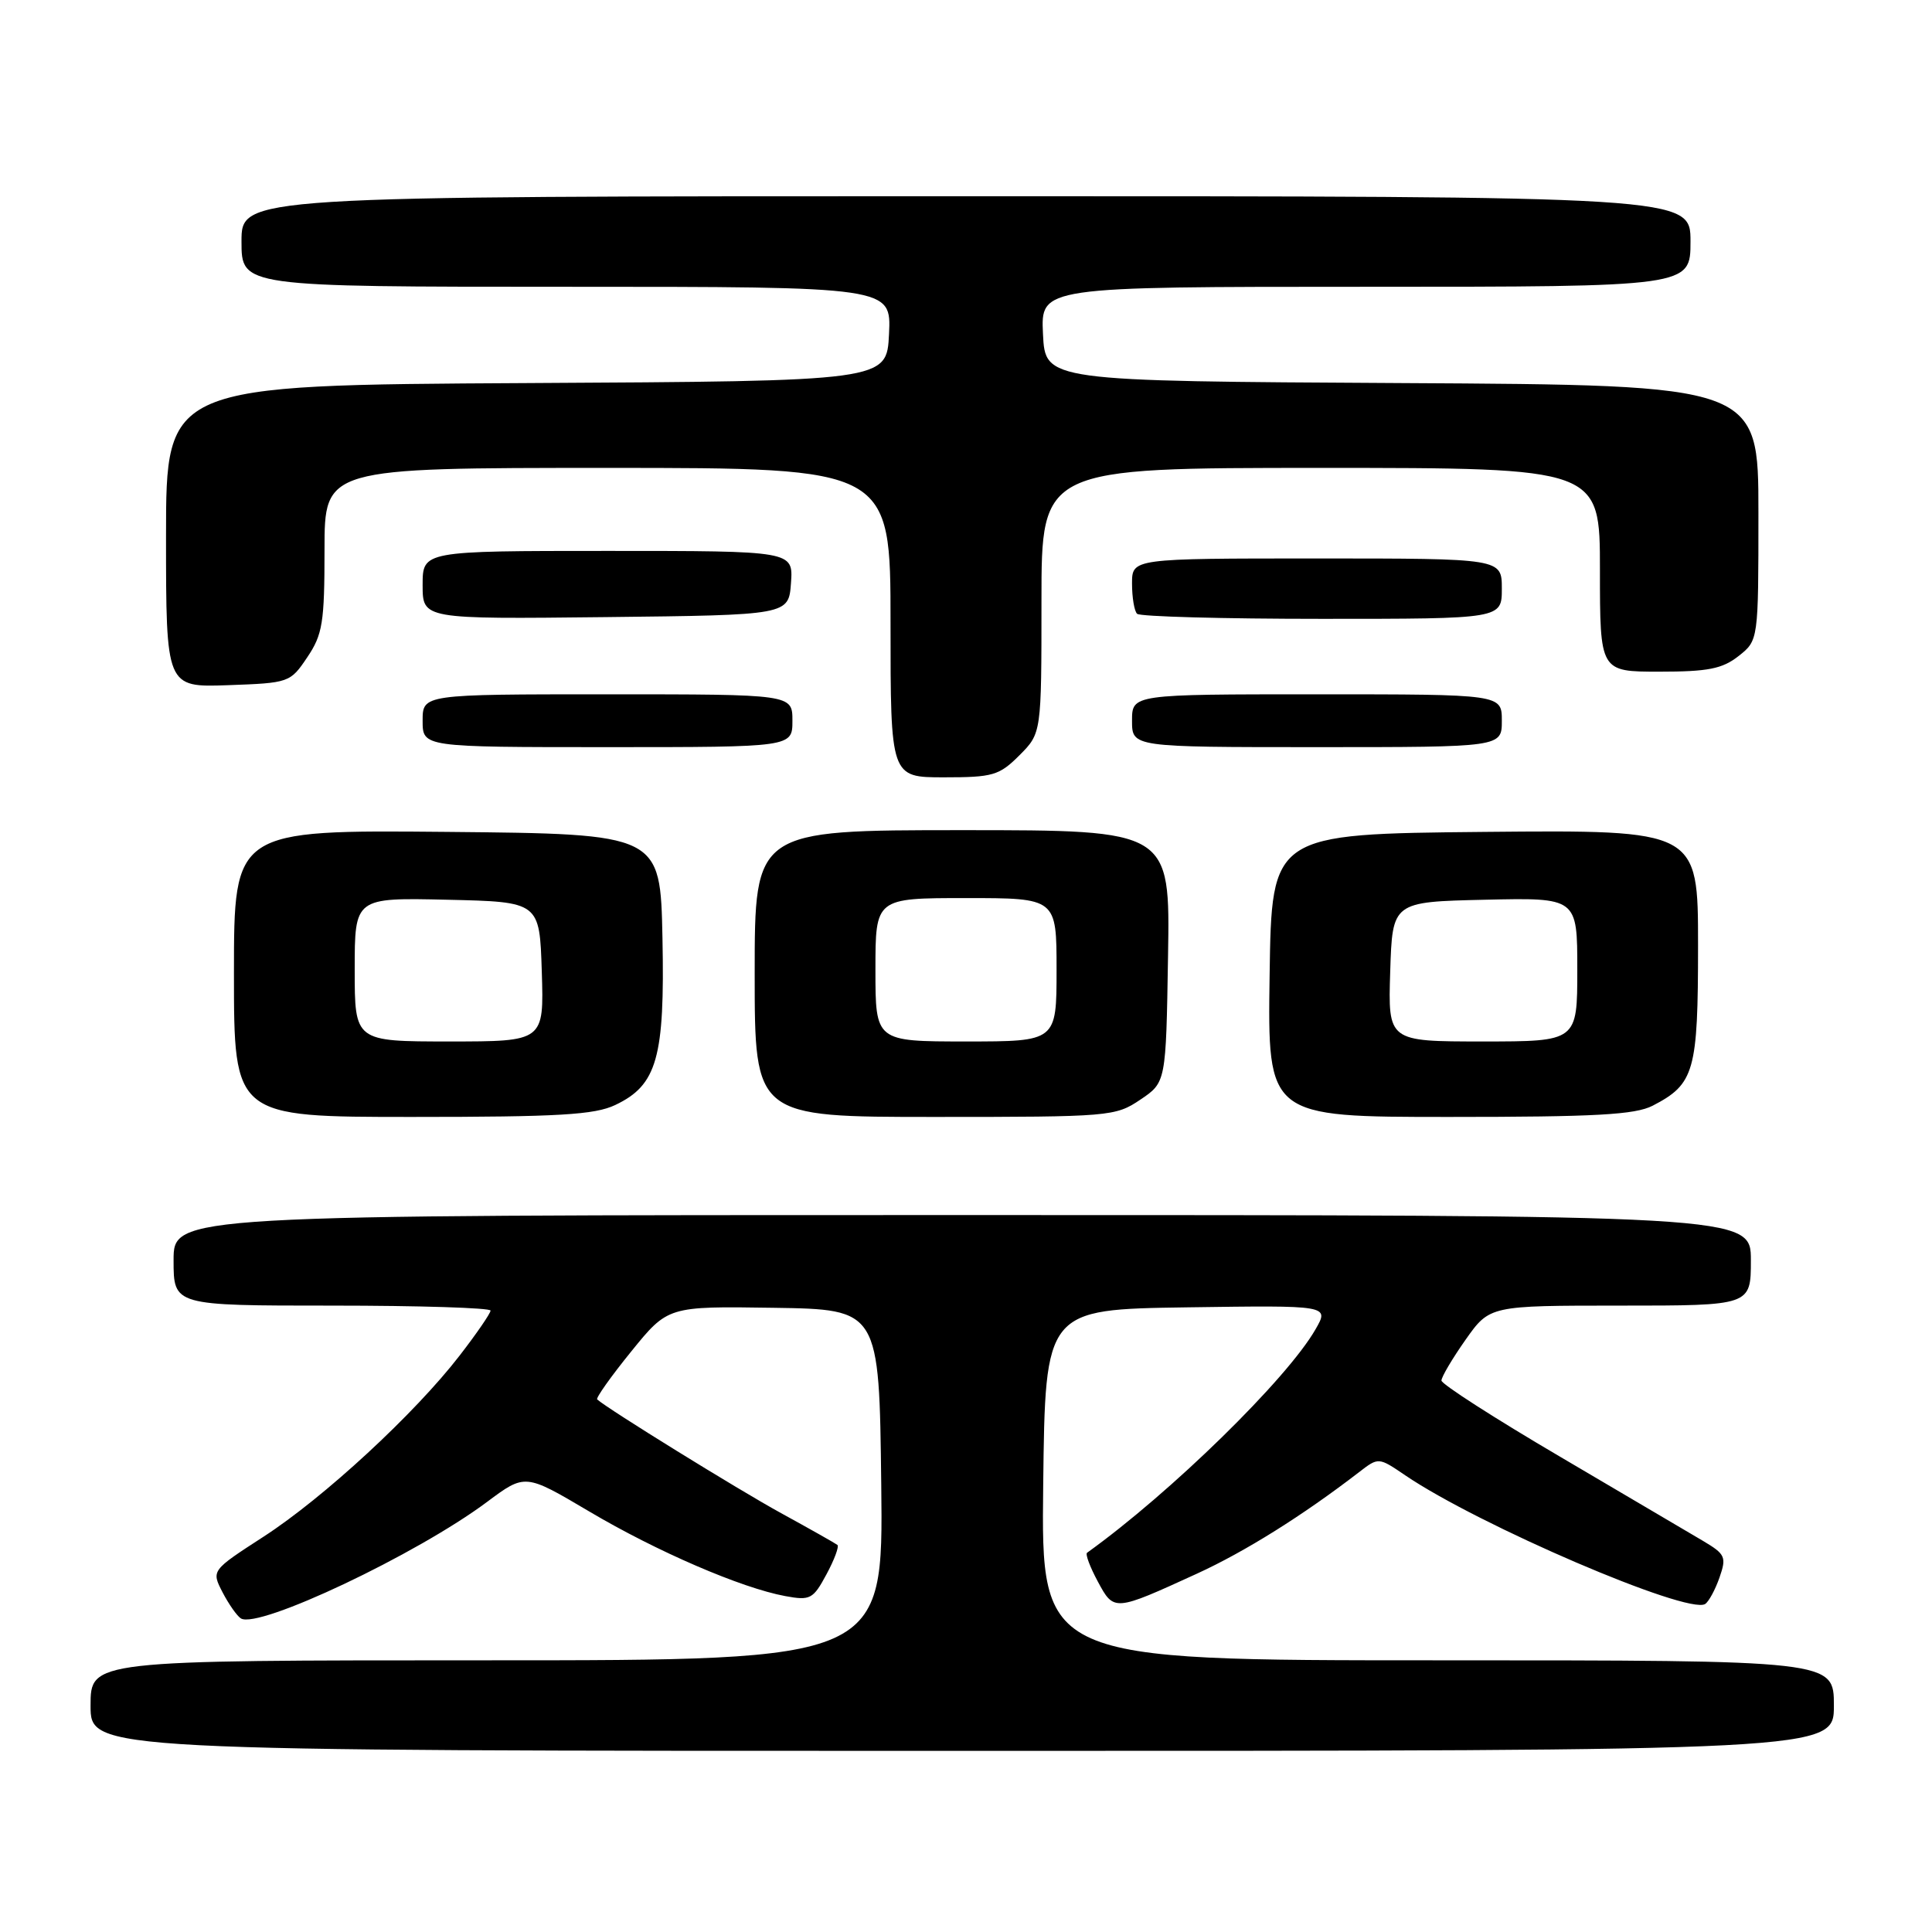 <?xml version="1.0" encoding="UTF-8" standalone="no"?>
<!DOCTYPE svg PUBLIC "-//W3C//DTD SVG 1.1//EN" "http://www.w3.org/Graphics/SVG/1.1/DTD/svg11.dtd" >
<svg xmlns="http://www.w3.org/2000/svg" xmlns:xlink="http://www.w3.org/1999/xlink" version="1.1" viewBox="0 0 256 256">
 <g >
 <path fill="currentColor"
d=" M 243.00 226.00 C 243.00 220.00 243.00 220.00 190.48 220.00 C 137.96 220.00 137.96 220.00 138.23 196.75 C 138.50 173.50 138.50 173.50 157.32 173.23 C 176.14 172.96 176.14 172.96 174.32 176.13 C 170.56 182.70 155.15 197.78 144.04 205.75 C 143.79 205.93 144.43 207.64 145.46 209.55 C 147.61 213.55 147.61 213.55 158.62 208.51 C 164.99 205.59 172.63 200.81 180.08 195.07 C 182.66 193.08 182.66 193.08 186.19 195.48 C 195.93 202.10 223.61 213.98 225.94 212.54 C 226.41 212.24 227.27 210.67 227.84 209.04 C 228.79 206.31 228.62 205.94 225.68 204.19 C 223.93 203.15 215.41 198.13 206.75 193.04 C 198.09 187.96 191.00 183.40 191.00 182.93 C 191.00 182.45 192.44 180.02 194.19 177.53 C 197.39 173.00 197.39 173.00 214.69 173.00 C 232.00 173.00 232.00 173.00 232.00 167.00 C 232.00 161.00 232.00 161.00 127.50 161.00 C 23.00 161.00 23.00 161.00 23.00 167.00 C 23.00 173.00 23.00 173.00 44.00 173.00 C 55.55 173.00 65.00 173.30 65.00 173.66 C 65.00 174.02 63.16 176.70 60.91 179.61 C 54.98 187.30 42.91 198.45 34.92 203.62 C 28.00 208.10 28.00 208.10 29.49 210.99 C 30.31 212.57 31.41 214.13 31.92 214.45 C 34.26 215.89 55.22 205.97 64.54 199.01 C 69.58 195.25 69.58 195.25 78.03 200.25 C 87.04 205.59 98.24 210.42 104.05 211.49 C 107.36 212.10 107.74 211.90 109.51 208.61 C 110.56 206.67 111.21 204.91 110.96 204.71 C 110.71 204.51 107.35 202.61 103.50 200.50 C 97.74 197.34 80.49 186.67 79.13 185.43 C 78.93 185.25 80.95 182.39 83.63 179.09 C 88.50 173.08 88.50 173.08 102.50 173.29 C 116.50 173.50 116.50 173.50 116.77 196.75 C 117.04 220.00 117.04 220.00 64.52 220.00 C 12.00 220.00 12.00 220.00 12.00 226.00 C 12.00 232.00 12.00 232.00 127.50 232.00 C 243.00 232.00 243.00 232.00 243.00 226.00 Z  M 81.52 146.42 C 87.07 143.79 88.10 140.15 87.78 124.29 C 87.50 110.50 87.50 110.50 59.25 110.23 C 31.00 109.97 31.00 109.97 31.00 128.98 C 31.00 148.00 31.00 148.00 54.60 148.00 C 74.02 148.00 78.79 147.72 81.52 146.42 Z  M 151.10 145.71 C 154.50 143.42 154.50 143.42 154.77 126.71 C 155.05 110.00 155.05 110.00 127.52 110.00 C 100.00 110.00 100.00 110.00 100.00 129.00 C 100.00 148.00 100.00 148.00 123.85 148.00 C 147.05 148.00 147.80 147.94 151.10 145.71 Z  M 218.99 146.51 C 224.53 143.64 225.00 141.99 225.00 125.26 C 225.00 109.97 225.00 109.97 196.75 110.23 C 168.50 110.50 168.50 110.50 168.23 129.25 C 167.96 148.00 167.96 148.00 192.03 148.00 C 211.43 148.00 216.66 147.71 218.99 146.51 Z  M 135.08 100.08 C 138.00 97.15 138.00 97.15 138.00 79.58 C 138.00 62.00 138.00 62.00 175.00 62.00 C 212.00 62.00 212.00 62.00 212.00 75.50 C 212.00 89.00 212.00 89.00 219.87 89.00 C 226.31 89.00 228.21 88.63 230.37 86.93 C 233.00 84.85 233.00 84.85 233.00 67.94 C 233.00 51.02 233.00 51.02 185.75 50.76 C 138.50 50.50 138.50 50.50 138.20 44.25 C 137.90 38.00 137.90 38.00 180.95 38.00 C 224.00 38.00 224.00 38.00 224.00 32.00 C 224.00 26.00 224.00 26.00 128.00 26.00 C 32.00 26.00 32.00 26.00 32.00 32.00 C 32.00 38.00 32.00 38.00 75.05 38.00 C 118.10 38.00 118.10 38.00 117.80 44.25 C 117.50 50.50 117.50 50.50 69.75 50.76 C 22.00 51.02 22.00 51.02 22.00 71.05 C 22.00 91.08 22.00 91.08 30.21 90.79 C 38.31 90.50 38.46 90.45 40.71 87.10 C 42.75 84.08 43.00 82.50 43.00 72.85 C 43.00 62.00 43.00 62.00 80.50 62.00 C 118.00 62.00 118.00 62.00 118.00 82.50 C 118.00 103.00 118.00 103.00 125.08 103.00 C 131.57 103.00 132.40 102.76 135.08 100.08 Z  M 105.00 95.50 C 105.00 92.00 105.00 92.00 80.50 92.00 C 56.00 92.00 56.00 92.00 56.00 95.50 C 56.00 99.00 56.00 99.00 80.50 99.00 C 105.00 99.00 105.00 99.00 105.00 95.50 Z  M 199.00 95.50 C 199.00 92.00 199.00 92.00 174.50 92.00 C 150.00 92.00 150.00 92.00 150.00 95.50 C 150.00 99.00 150.00 99.00 174.50 99.00 C 199.00 99.00 199.00 99.00 199.00 95.50 Z  M 104.81 77.25 C 105.11 73.00 105.11 73.00 80.56 73.00 C 56.00 73.00 56.00 73.00 56.00 77.52 C 56.00 82.04 56.00 82.04 80.25 81.77 C 104.50 81.50 104.50 81.50 104.81 77.25 Z  M 199.00 78.00 C 199.00 74.00 199.00 74.00 174.50 74.00 C 150.00 74.00 150.00 74.00 150.00 77.33 C 150.00 79.17 150.30 80.97 150.67 81.33 C 151.03 81.70 162.06 82.00 175.17 82.00 C 199.00 82.00 199.00 82.00 199.00 78.00 Z  M 47.00 128.47 C 47.00 118.94 47.00 118.94 59.25 119.22 C 71.50 119.50 71.50 119.50 71.79 128.75 C 72.08 138.00 72.08 138.00 59.54 138.00 C 47.00 138.00 47.00 138.00 47.00 128.47 Z  M 116.00 128.50 C 116.00 119.00 116.00 119.00 128.00 119.00 C 140.00 119.00 140.00 119.00 140.00 128.50 C 140.00 138.00 140.00 138.00 128.00 138.00 C 116.00 138.00 116.00 138.00 116.00 128.50 Z  M 184.21 128.75 C 184.50 119.50 184.50 119.50 196.75 119.22 C 209.00 118.94 209.00 118.94 209.00 128.47 C 209.00 138.00 209.00 138.00 196.46 138.00 C 183.92 138.00 183.92 138.00 184.21 128.75 Z "/>
</g>
</svg>